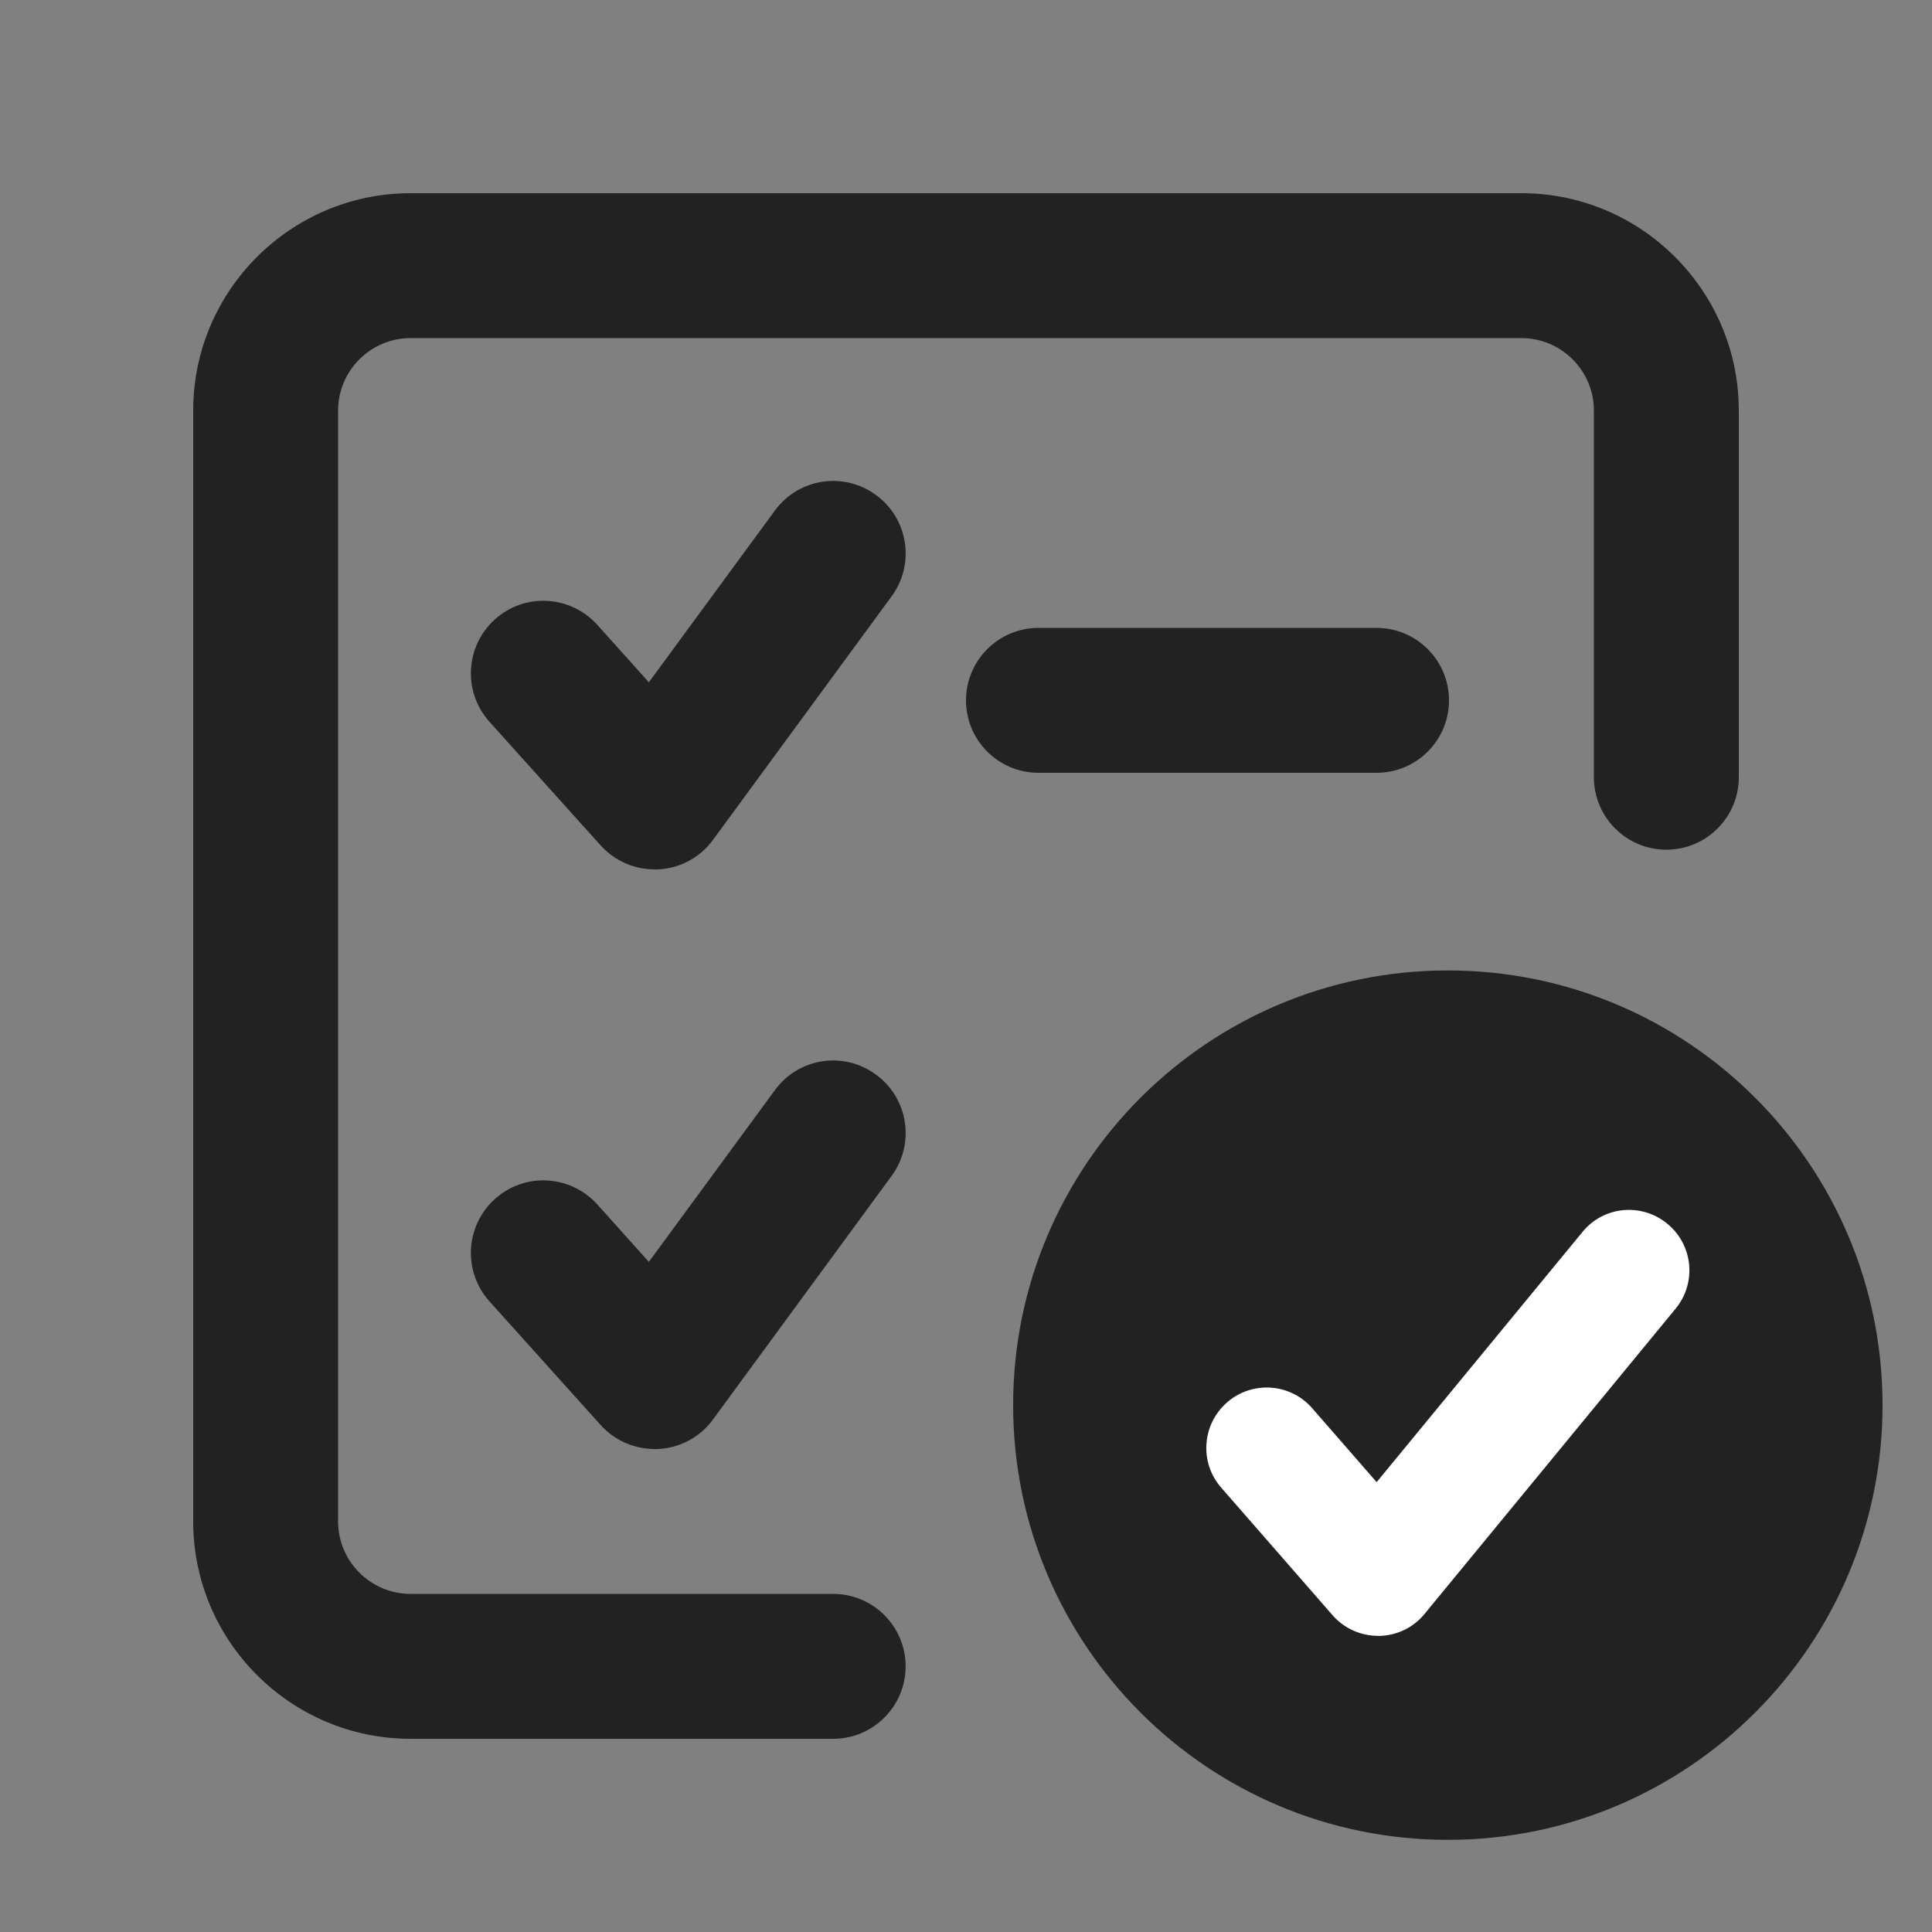 <?xml version="1.0" encoding="UTF-8"?>
<svg id="f" data-name="ICONS" xmlns="http://www.w3.org/2000/svg" width="20" height="20" viewBox="0 0 20 20">
  <rect x="0" y="0" width="20" height="20" fill="#808080" stroke="none"/>
  <path d="M6.776,9c-.212,0-.415-.09-.558-.248l-1.151-1.28c-.277-.309-.252-.782.056-1.06s.781-.252,1.06.056l.534.595,1.304-1.777c.243-.333.711-.409,1.048-.161.334.244.406.714.161,1.048l-1.849,2.521c-.133.183-.342.295-.567.306-.012.001-.024.001-.037.001Z" fill="#222"/>
  <path d="M8.625,18h-4.375c-1.24,0-2.25-1.01-2.25-2.25V4.25c0-1.24,1.01-2.25,2.25-2.25h11.5c1.24,0,2.25,1.01,2.25,2.25v3.796c0,.414-.336.75-.75.75s-.75-.336-.75-.75v-3.796c0-.413-.337-.75-.75-.75H4.25c-.413,0-.75.337-.75.75v11.5c0,.413.337.75.75.75h4.375c.414,0,.75.336.75.75s-.336.75-.75.75Z" fill="#222"/>
  <path d="M14.25,8h-3.5c-.414,0-.75-.336-.75-.75s.336-.75.75-.75h3.5c.414,0,.75.336.75.75s-.336.75-.75.75Z" fill="#222"/>
  <path d="M6.776,15c-.212,0-.415-.09-.558-.248l-1.151-1.28c-.277-.309-.252-.782.056-1.06s.781-.252,1.06.056l.534.595,1.304-1.777c.243-.334.711-.41,1.048-.161.334.244.406.714.161,1.048l-1.849,2.521c-.133.183-.342.295-.567.306-.012.001-.024.001-.037.001Z" fill="#222"/>
  <path id="g" data-name="Path 1027855" d="M19.488,14.546c0,2.485-2.015,4.5-4.5,4.5s-4.5-2.015-4.5-4.5,2.015-4.5,4.5-4.5,4.5,2.015,4.5,4.5" fill="#222"/>
  <path d="M14.265,16.934c-.181,0-.353-.078-.471-.214l-1.152-1.32c-.228-.26-.2-.655.06-.882.259-.227.655-.201.882.06l.667.765,2.13-2.589c.218-.269.612-.306.879-.086.267.219.306.612.086.879l-2.598,3.159c-.116.143-.289.226-.474.229h-.009Z" fill="#fff"/>
</svg>